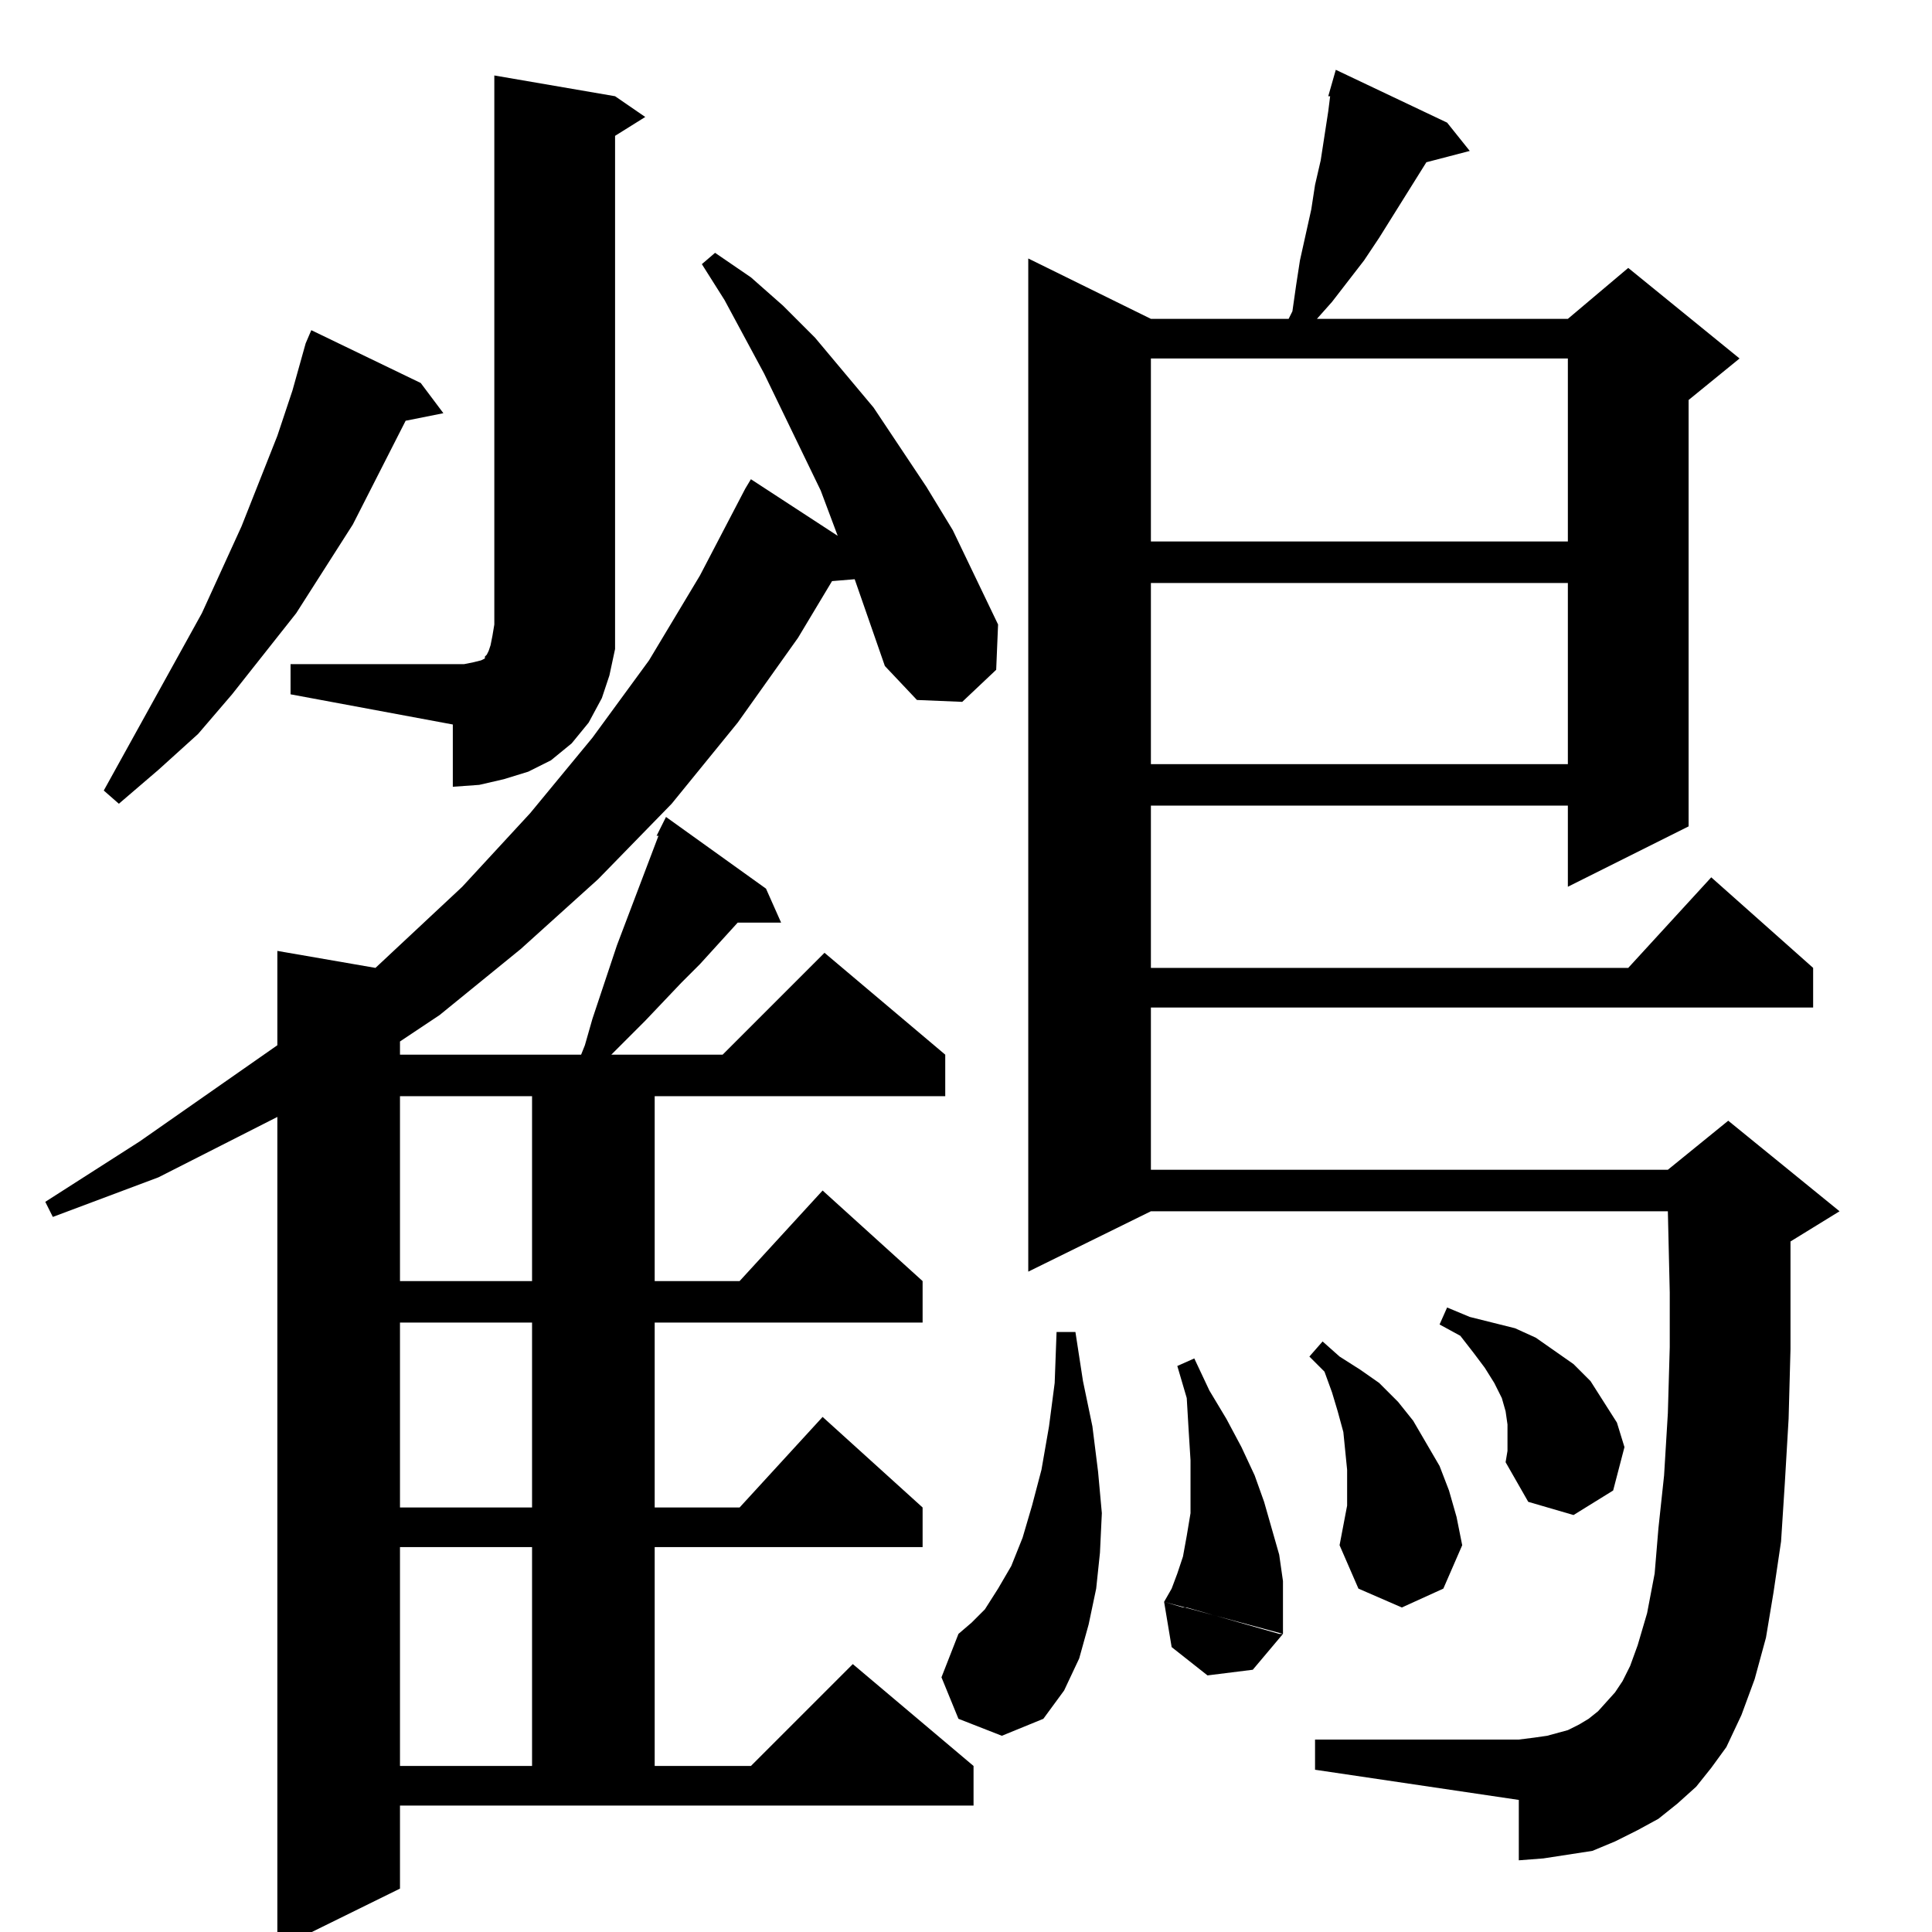 <?xml version="1.0" standalone="no"?>
<!DOCTYPE svg PUBLIC "-//W3C//DTD SVG 1.1//EN" "http://www.w3.org/Graphics/SVG/1.1/DTD/svg11.dtd" >
<svg xmlns="http://www.w3.org/2000/svg" xmlns:xlink="http://www.w3.org/1999/xlink" version="1.1" viewBox="0 -144 1024 1024">
  <g transform="matrix(1 0 0 -1 0 880)">
   <path fill="currentColor"
d="M453 717l-12 -1l-18 -30l-32 -45l-35 -43l-39 -40l-41 -37l-43 -35l-21 -14v-7h96l2 5l4 14l13 39l22 58h-1l5 10l53 -38l8 -18h-23l-20 -22l-10 -10l-19 -20l-18 -18h59l54 54l64 -54v-22h-154v-98h45l44 48l53 -48v-22h-142v-98h45l44 48l53 -48v-21h-142v-116h51
l54 54l64 -54v-21h-304v-44l-65 -32v441l-63 -32l-56 -21l-4 8l50 32l73 51v50l52 -9l46 43l36 39l33 40l30 41l27 45l24 46l3 5l46 -30l-9 24l-30 62l-21 39l-12 19l7 6l19 -13l17 -15l17 -17l31 -37l28 -42l14 -23l24 -50l-1 -24l-18 -17l-24 1l-17 18zM860 133l55 -35
l-8 -11l-8 -10l-10 -9l-10 -8l-11 -6l-12 -6l-12 -5l-13 -2l-13 -2l-13 -1v32l-108 16v16h108l8 1l7 1l11 3l6 3l5 3l5 4l9 10zM282 204h-70v-116h70v116zM915 98l-55 35l4 8l4 11l5 17l4 21l2 24l3 28l2 33l1 35v29l-1 43h-274l-65 -32v537l65 -32h73l2 4l2 14l2 13l6 27
l2 13l3 13l4 26l1 8h-1l4 14l59 -28l12 -15l-23 -6l-25 -40l-8 -12l-17 -22l-8 -9h133l32 27l59 -48l-27 -22v-226l-64 -32v43h-221v-86h253l44 48l54 -48v-21h-351v-86h274l32 26l59 -48l-26 -16v-57l-1 -37l-2 -34l-2 -31l-4 -27l-4 -24l-6 -22l-7 -19zM508 158l45 -45
l-22 -9l-23 9l-9 22zM531 135l-1 1l-22 22l7 6l7 7l7 11l7 12l6 15l5 17l5 19l4 23l3 23l1 27h10l4 -26l5 -24l3 -24l2 -22l-1 -21l-2 -19l-4 -19l-5 -18l-8 -17l-11 -15zM617 175l63 -17l-16 -19l-24 -3l-19 15zM633 304l-9 -4l5 -17l1 -17l1 -16v-15v-13l-2 -12l-2 -11
l-3 -9l-3 -8l-4 -7l10 -3h2l49 -14h2v14v14l-2 14l-4 14l-4 14l-5 14l-7 15l-8 15l-9 15zM710 205l4 21v10v9l-1 10l-1 10l-3 11l-3 10l-4 11l-8 8l7 8l9 -8l11 -7l10 -7l10 -10l8 -10l7 -12l7 -12l5 -13l4 -14l3 -15l-10 -23l-22 -10l-23 10zM799 255v7v7l-1 7l-2 7l-4 8
l-5 8l-6 8l-7 9l-11 6l4 9l12 -5l12 -3l12 -3l11 -5l10 -7l10 -7l9 -9l7 -11l7 -11l4 -13l-6 -23l-21 -13l-24 7l-12 21zM282 323h-70v-98h70v98zM282 443h-70v-98h70v98zM165 849l58 -28l12 -16l-20 -4l-28 -55l-30 -47l-34 -43l-18 -21l-21 -19l-21 -18l-8 7l52 94l21 46
l19 48l8 24l7 25zM262 984l64 -11l16 -11l-16 -10v-259v-13l-3 -14l-4 -12l-7 -13l-9 -11l-11 -9l-12 -6l-13 -4l-13 -3l-14 -1v33l-86 16v16h86h6l5 1l4 1l2 1v1l1 1l1 2l1 3l1 5l1 6v291zM831 715h-221v-96h221v96zM831 834h-221v-97h221v97z" />
  </g>

</svg>
